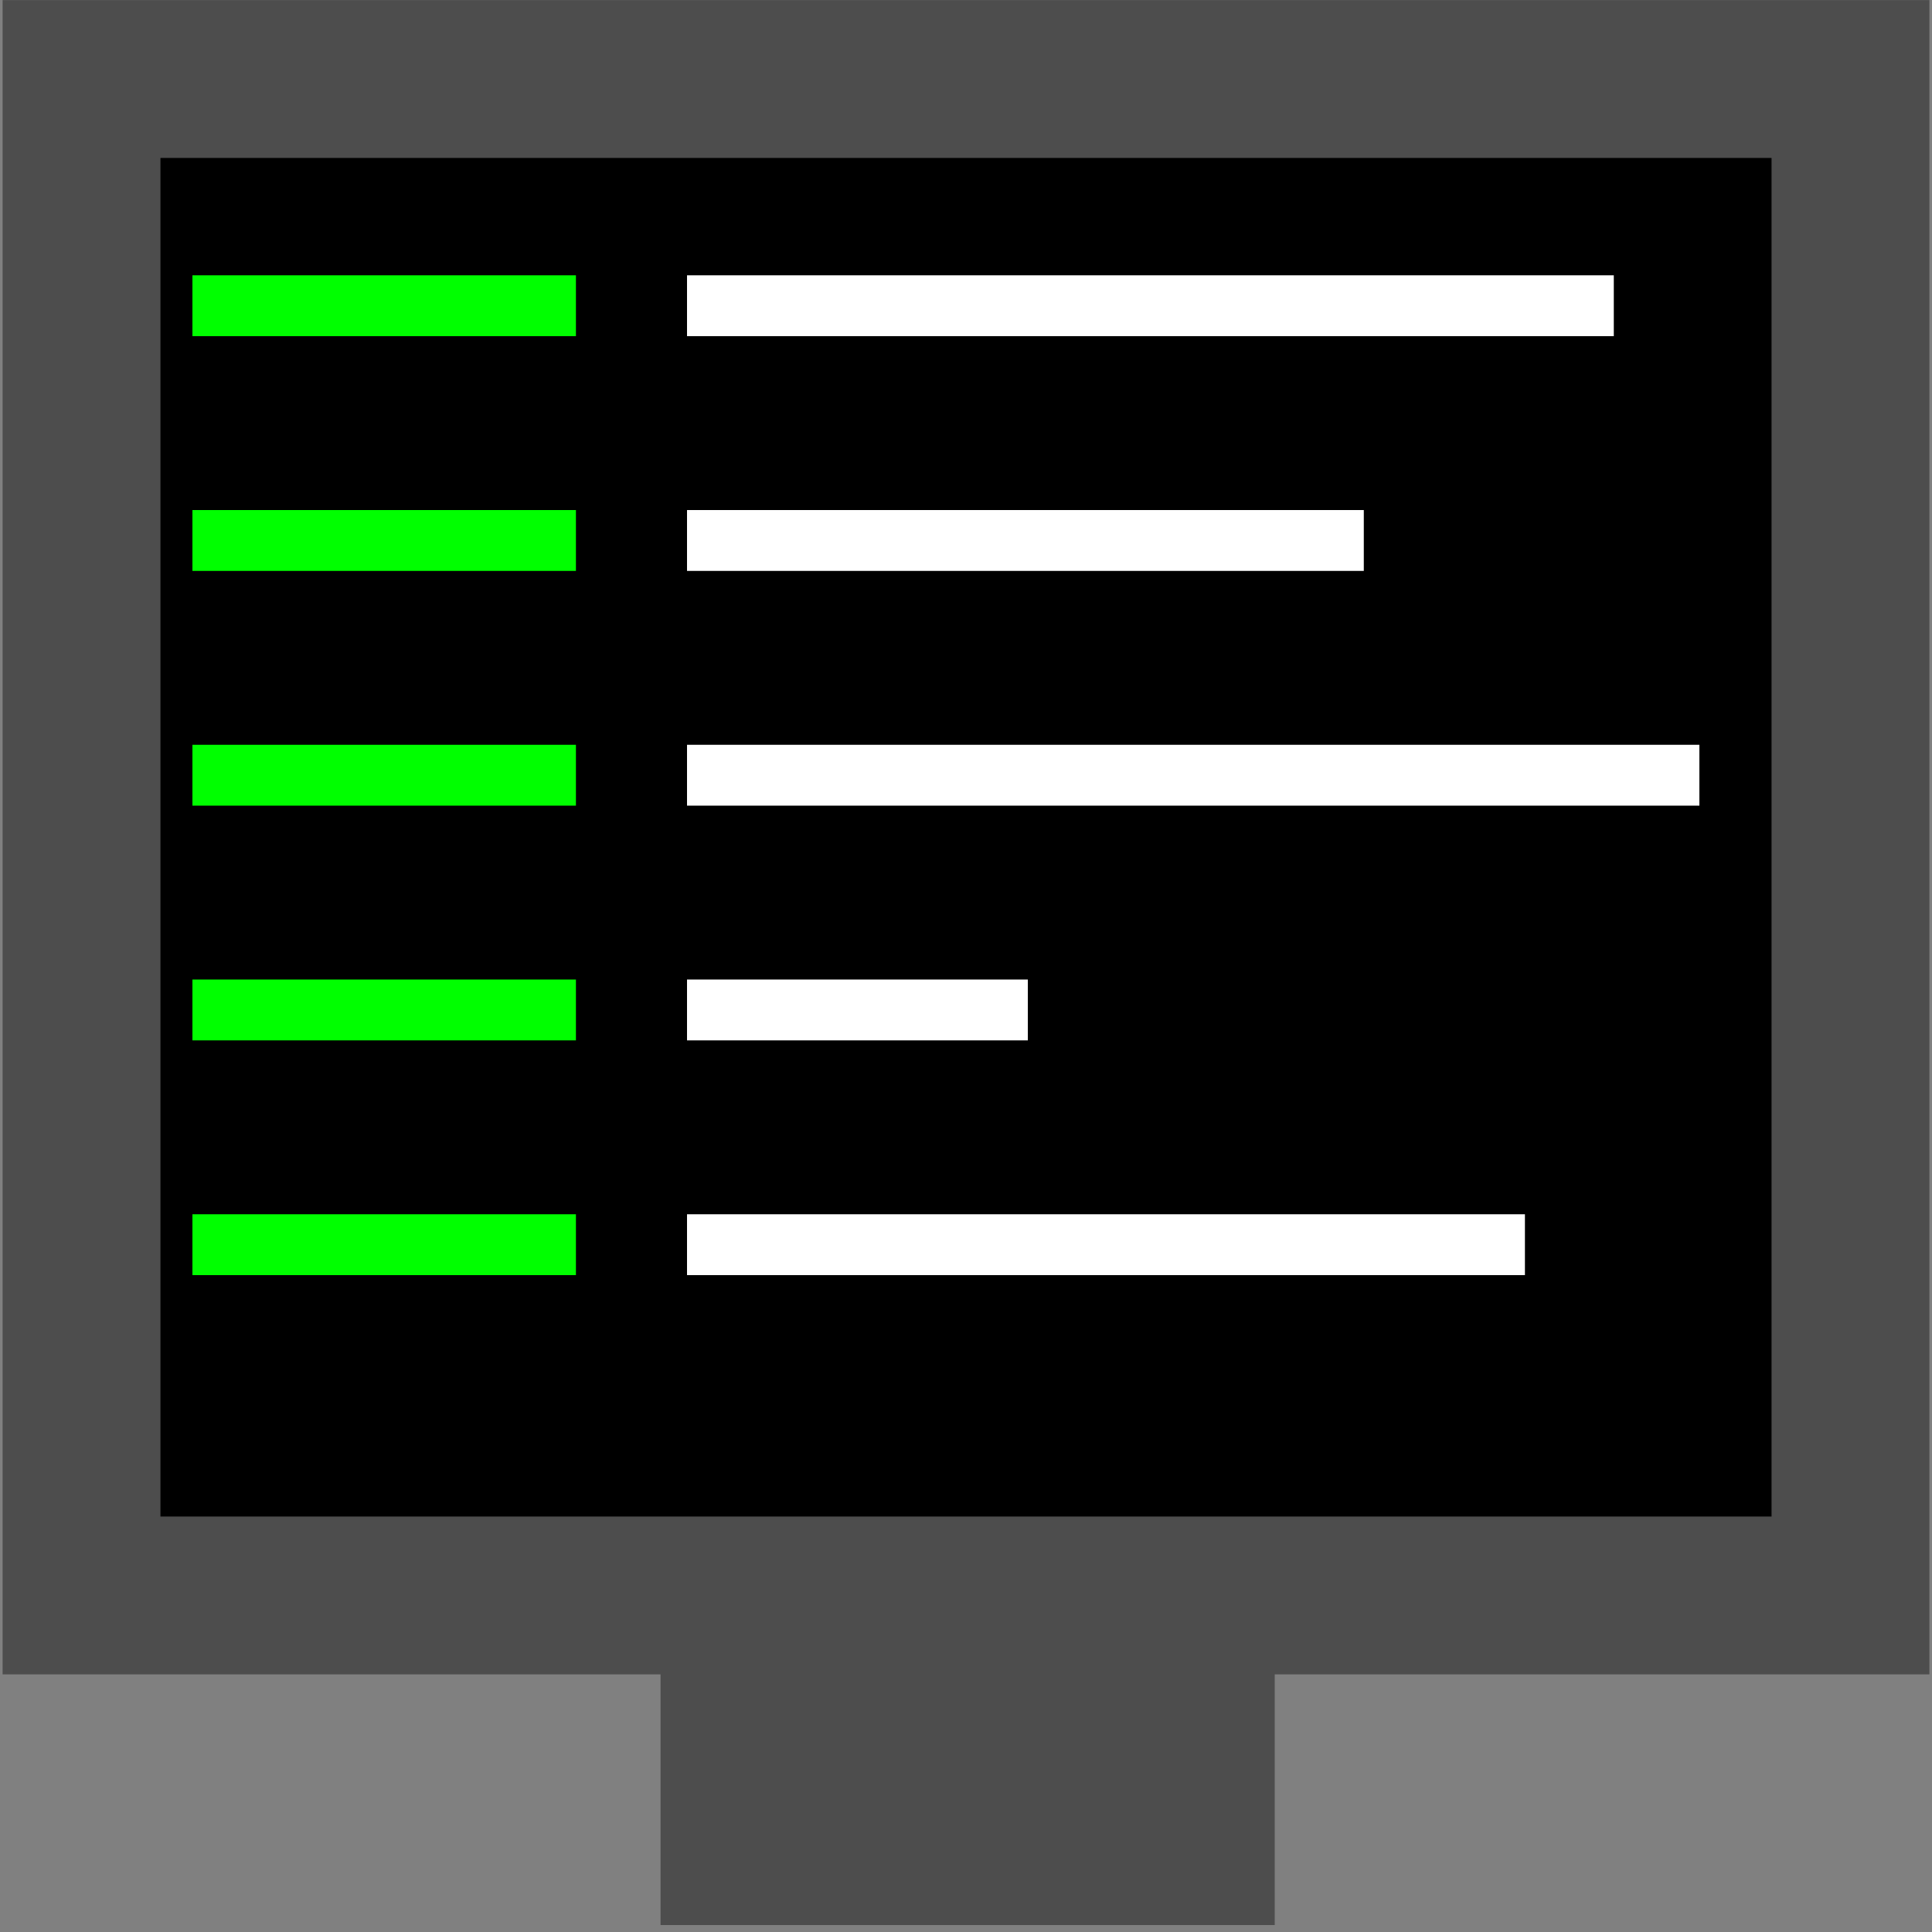 <?xml version="1.0" encoding="UTF-8" standalone="no"?>
<svg
   xmlns:dc="http://purl.org/dc/elements/1.1/"
   xmlns:cc="http://creativecommons.org/ns#"
   xmlns:rdf="http://www.w3.org/1999/02/22-rdf-syntax-ns#"
   xmlns:svg="http://www.w3.org/2000/svg"
   xmlns="http://www.w3.org/2000/svg"
   xmlns:sodipodi="http://sodipodi.sourceforge.net/DTD/sodipodi-0.dtd"
   xmlns:inkscape="http://www.inkscape.org/namespaces/inkscape"
   width="10mm"
   height="10mm"
   viewBox="0 0 10 10"
   version="1.1"
   id="svg113"
   inkscape:version="1.0.2 (e86c870879, 2021-01-15)"
   sodipodi:docname="log.svg"
   inkscape:export-filename="/home/android7890/Qt projects/bootsplash-manager-gui/log32.png"
   inkscape:export-xdpi="81.279999"
   inkscape:export-ydpi="81.279999">
  <rect x="0" y="0" width="10" height="10" fill="#808080" stroke="none"/>
  <defs
     id="defs107" />
  <sodipodi:namedview
     id="base"
     pagecolor="#ffffff"
     bordercolor="#666666"
     borderopacity="1.0"
     inkscape:pageopacity="0.0"
     inkscape:pageshadow="2"
     inkscape:zoom="5.6568542"
     inkscape:cx="25.354766"
     inkscape:cy="37.356172"
     inkscape:document-units="mm"
     inkscape:current-layer="layer1"
     inkscape:document-rotation="0"
     showgrid="false"
     inkscape:window-width="1680"
     inkscape:window-height="974"
     inkscape:window-x="0"
     inkscape:window-y="0"
     inkscape:window-maximized="1" />
  <g
     inkscape:label="Слой 1"
     inkscape:groupmode="layer"
     id="layer1">
    <rect
       style="fill:#000000;stroke:#4d4d4d;stroke-width:0.817;stroke-miterlimit:4;stroke-dasharray:none"
       id="rect168"
       width="9.156"
       height="7.849"
       x="0.422"
       y="0.409" />
    <rect
       style="fill:#00ff00;stroke:none;stroke-width:0.884;stroke-miterlimit:4;stroke-dasharray:none"
       id="rect993"
       width="1.985"
       height="0.315"
       x="0.996"
       y="1.425" />
    <rect
       style="fill:#00ff00;stroke:none;stroke-width:0.884;stroke-miterlimit:4;stroke-dasharray:none"
       id="rect993-3"
       height="0.315"
       x="0.996"
       y="2.64"
       width="1.985" />
    <rect
       style="fill:#00ff00;stroke:none;stroke-width:0.884;stroke-miterlimit:4;stroke-dasharray:none"
       id="rect993-6"
       height="0.315"
       x="0.996"
       y="5.07"
       width="1.985" />
    <rect
       style="fill:#00ff00;stroke:none;stroke-width:0.884;stroke-miterlimit:4;stroke-dasharray:none"
       id="rect993-7"
       height="0.315"
       x="0.996"
       y="3.855"
       width="1.985" />
    <rect
       style="fill:#00ff00;stroke:none;stroke-width:0.884;stroke-miterlimit:4;stroke-dasharray:none"
       id="rect993-35"
       height="0.315"
       x="0.996"
       y="6.285"
       width="1.985" />
    <rect
       style="fill:#ffffff;stroke:none;stroke-width:1.374;stroke-miterlimit:4;stroke-dasharray:none"
       id="rect993-1"
       width="4.797"
       height="0.315"
       x="3.556"
       y="1.425" />
    <rect
       style="fill:#ffffff;stroke:none;stroke-width:1.174;stroke-miterlimit:4;stroke-dasharray:none"
       id="rect993-3-2"
       height="0.315"
       x="3.556"
       y="2.64"
       width="3.503" />
    <rect
       style="fill:#ffffff;stroke:none;stroke-width:0.833;stroke-miterlimit:4;stroke-dasharray:none"
       id="rect993-6-7"
       height="0.315"
       x="3.556"
       y="5.07"
       width="1.764" />
    <rect
       style="fill:#ffffff;stroke:none;stroke-width:1.436;stroke-miterlimit:4;stroke-dasharray:none"
       id="rect993-7-0"
       height="0.315"
       x="3.556"
       y="3.855"
       width="5.24" />
    <rect
       style="fill:#ffffff;stroke:none;stroke-width:1.306;stroke-miterlimit:4;stroke-dasharray:none"
       id="rect993-35-9"
       height="0.315"
       x="3.556"
       y="6.285"
       width="4.337" />
    <rect
       style="fill:#4d4d4d;stroke:none;stroke-width:0.221"
       id="rect29"
       width="3.179"
       height="1.347"
       x="3.419"
       y="8.617" />
  </g>
</svg>
